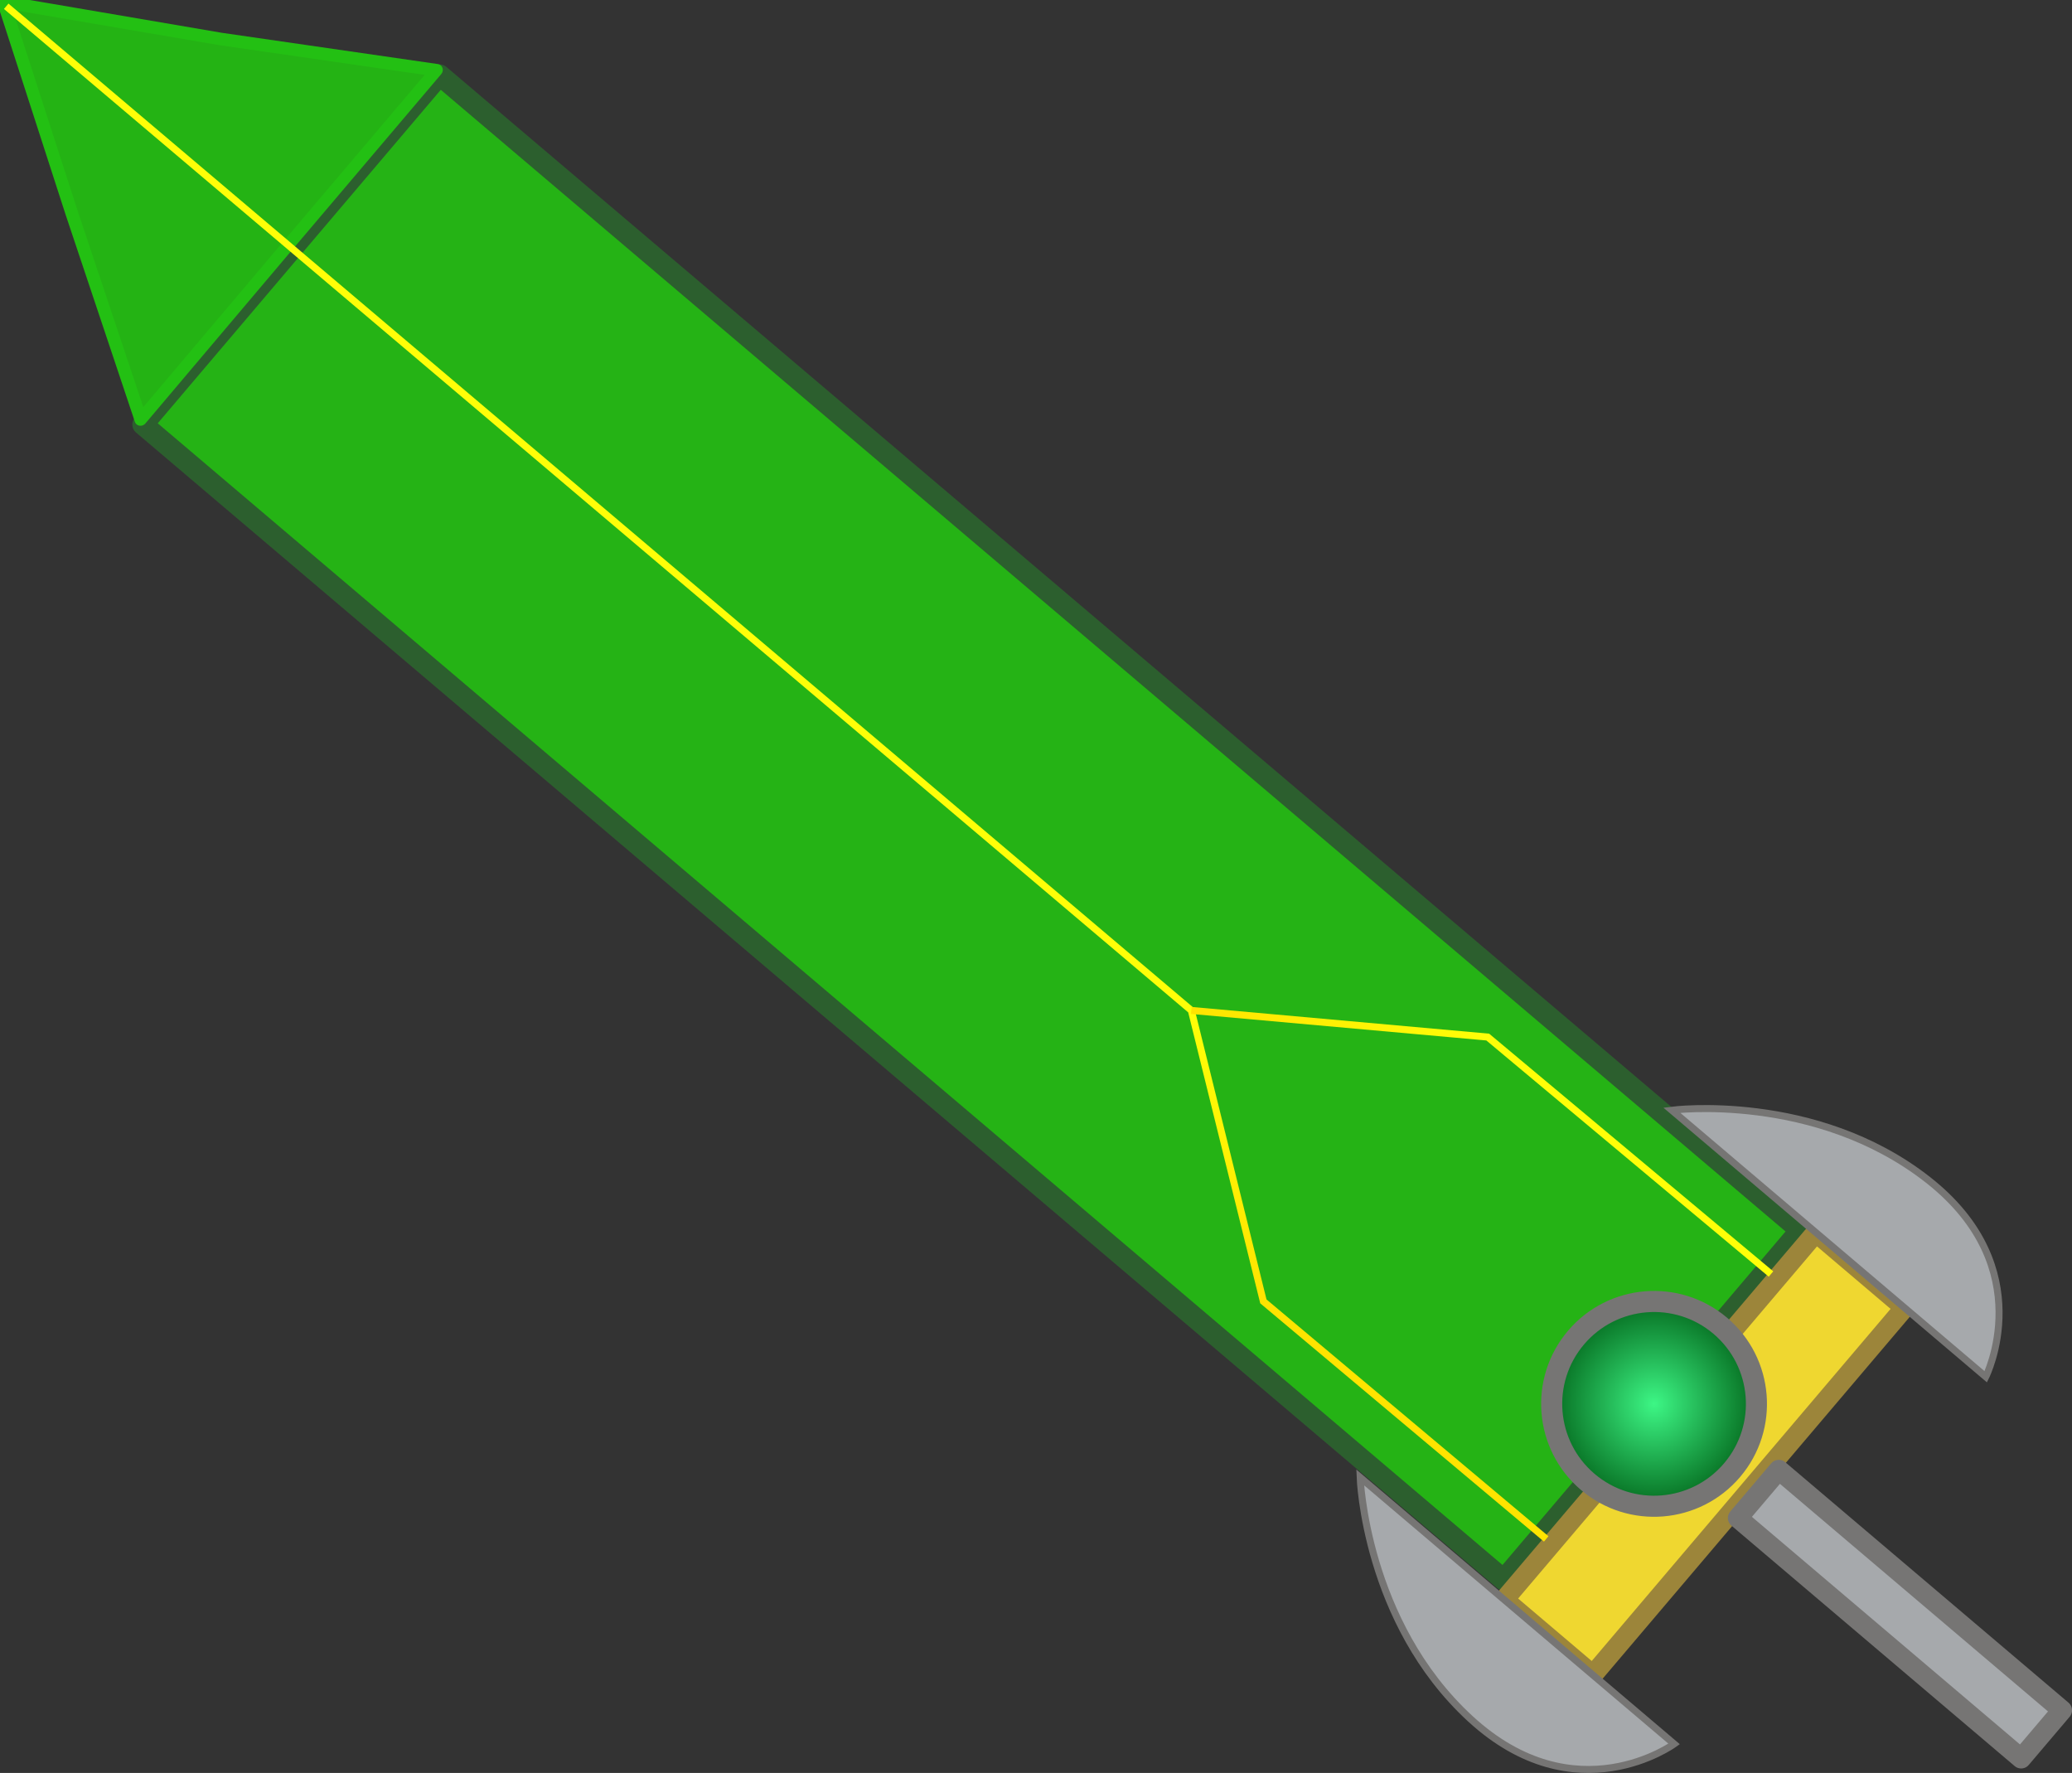 <svg viewBox="0 0 78.344 67.029" xmlns:xlink="http://www.w3.org/1999/xlink" xmlns="http://www.w3.org/2000/svg"><rect x="0" y="0" width="78.344" height="67.029" fill="#333333" stroke="none"/><defs><linearGradient id="a"><stop style="stop-color:#ffe300;stop-opacity:1" offset="0"/><stop style="stop-color:#ffff08;stop-opacity:1" offset="1"/></linearGradient><linearGradient id="b"><stop style="stop-color:#3df685;stop-opacity:1" offset="0"/><stop style="stop-color:#005f16;stop-opacity:1" offset="1"/></linearGradient><linearGradient xlink:href="#a" id="e" x1="98.1" y1="94.894" x2="104.928" y2="94.894" gradientUnits="userSpaceOnUse" gradientTransform="rotate(-49.673 97.985 75.173)"/><linearGradient xlink:href="#a" id="d" x1="91.452" y1="65.567" x2="98.34" y2="65.567" gradientUnits="userSpaceOnUse" gradientTransform="rotate(-49.673 97.985 75.173)"/><radialGradient xlink:href="#b" id="c" cx="98.191" cy="106.317" fx="98.191" fy="106.317" r="4.269" gradientTransform="matrix(1 0 0 1 -91.883 48.174)" gradientUnits="userSpaceOnUse" spreadMethod="reflect"/></defs><g transform="translate(-59.32 -42.095)"><path style="fill:#1fec08;fill-opacity:.688;stroke:#2c5f2e;stroke-width:.797;stroke-linecap:round;stroke-linejoin:round;stroke-opacity:1;paint-order:stroke fill markers" transform="rotate(-49.673)" d="M-2.442 86.97h17.335v67.493H-2.442z"/><a transform="rotate(-49.673 97.985 75.173)"><path style="fill:#1eec07;fill-opacity:.69;stroke:#23c013;stroke-width:3.012;stroke-linecap:round;stroke-linejoin:round;stroke-opacity:1;paint-order:stroke fill markers" d="m372.988 110.72-23.902 48.767-29.884-44.784L288.53 71.13l53.337-4.232 54.17-4.385z" transform="matrix(-.16 -.012 .012 -.152 152.15 52.866)"/></a><path style="fill:#efd730;fill-opacity:1;stroke:#9c853a;stroke-width:.747;stroke-linecap:round;stroke-linejoin:round;paint-order:stroke fill markers" transform="rotate(-49.673)" d="M-3.002 154.963h18.209v4.397H-3.002z"/><path style="fill:#a6a9ac;fill-opacity:1;stroke:#767574;stroke-width:.265px;stroke-linecap:butt;stroke-linejoin:miter;stroke-opacity:1" d="m119.547 105.419 3.073 2.608s-3.72 2.71-7.702-.948c-3.983-3.658-4.17-9.13-4.17-9.13zm11.783-13.882 3.073 2.609s2.07-4.11-2.186-7.446c-4.256-3.336-9.686-2.632-9.686-2.632z"/><path style="fill:#a6a9ac;fill-opacity:1;stroke:#767574;stroke-width:.754;stroke-linecap:round;stroke-linejoin:round;stroke-opacity:1;paint-order:stroke fill markers" transform="rotate(-49.673)" d="M5.069 159.7H7.46v14.05H5.069z"/><circle style="fill:url(#c);fill-opacity:1;stroke:#767574;stroke-width:.797;stroke-linecap:round;stroke-linejoin:round;stroke-opacity:1;paint-order:stroke fill markers" cx="6.308" cy="154.492" transform="rotate(-49.673)" r="3.871"/><path style="fill:none;stroke:url(#d);stroke-width:.265px;stroke-linecap:butt;stroke-linejoin:miter;stroke-opacity:1" d="m59.555 42.332 44.81 37.964 2.724 11 10.694 8.98"/><path style="fill:none;stroke:url(#e);stroke-width:.265px;stroke-linecap:butt;stroke-linejoin:miter;stroke-opacity:1" d="m104.364 80.296 11.209 1.007 10.71 8.958"/></g></svg>